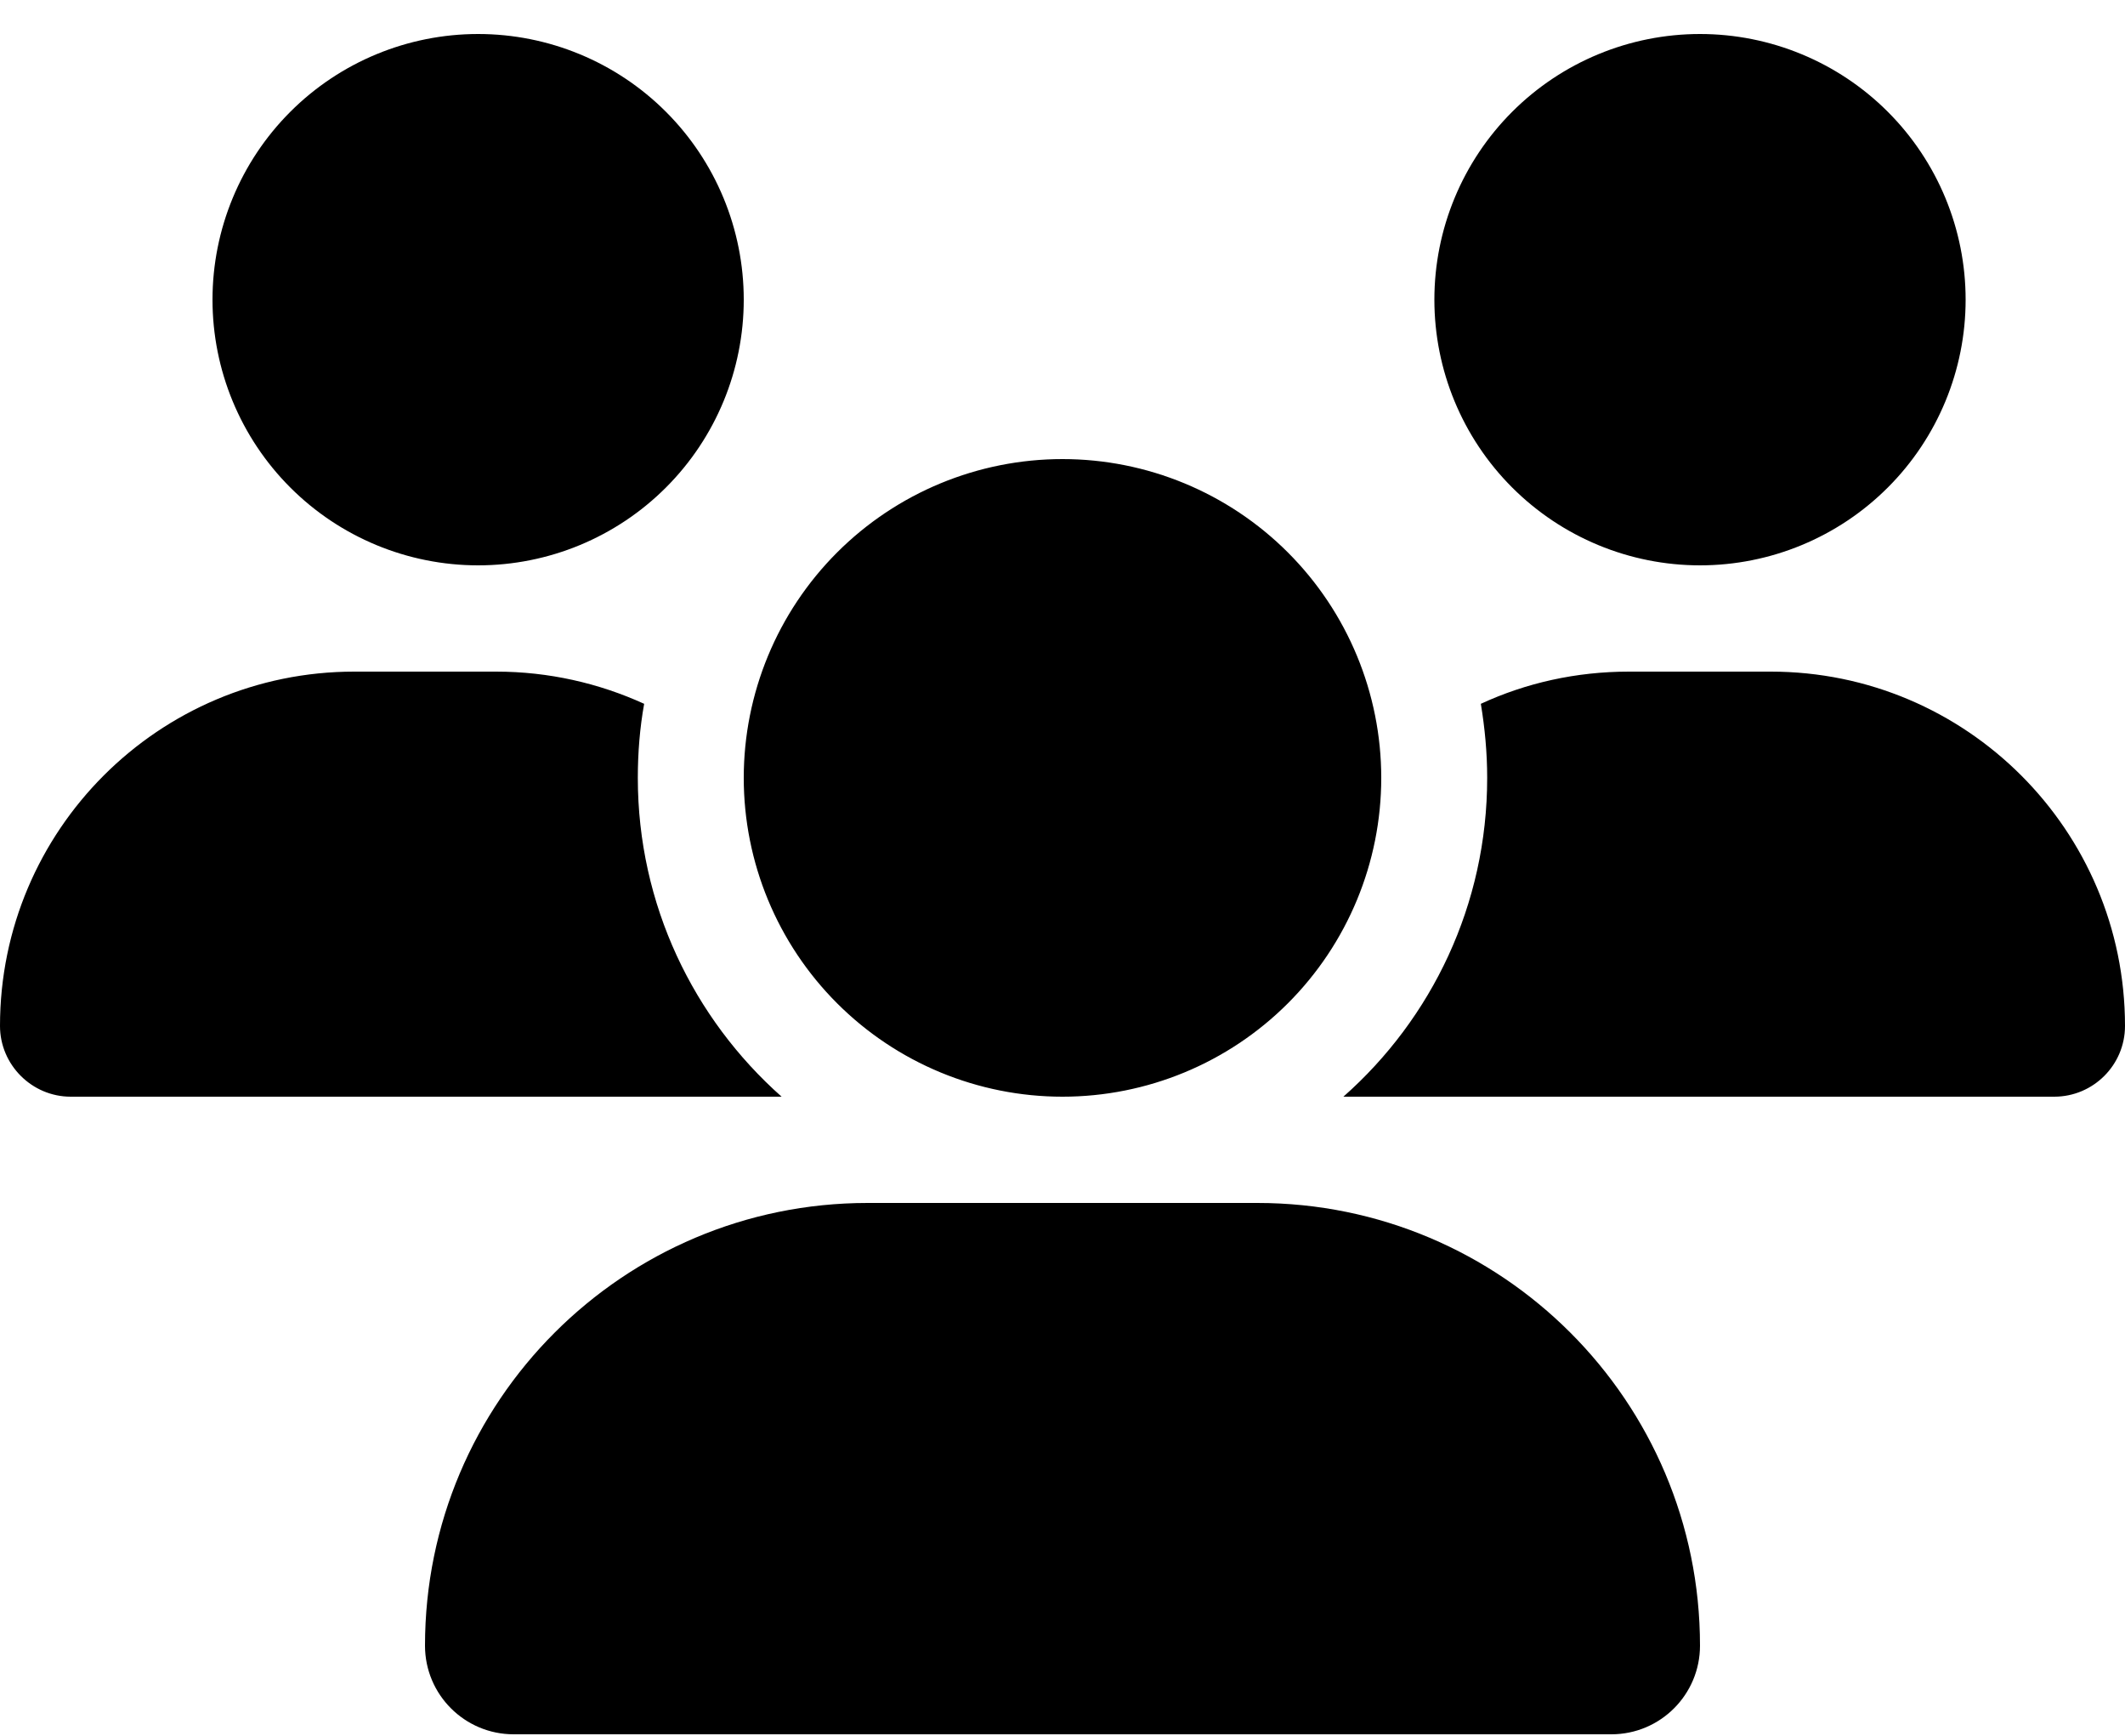 <svg width="60" height="49" viewBox="0 0 60 49" fill="none" xmlns="http://www.w3.org/2000/svg">
<g id="icon_people" clip-path="url(#clip0_39_37)">
<path id="Vector" d="M13.5 0.96C15.489 0.96 17.397 1.75 18.803 3.156C20.21 4.563 21 6.471 21 8.46C21 10.449 20.21 12.357 18.803 13.763C17.397 15.169 15.489 15.96 13.5 15.96C11.511 15.96 9.603 15.169 8.197 13.763C6.79 12.357 6 10.449 6 8.46C6 6.471 6.79 4.563 8.197 3.156C9.603 1.75 11.511 0.96 13.5 0.96ZM48 0.96C49.989 0.96 51.897 1.75 53.303 3.156C54.71 4.563 55.5 6.471 55.5 8.46C55.5 10.449 54.71 12.357 53.303 13.763C51.897 15.169 49.989 15.96 48 15.96C46.011 15.96 44.103 15.169 42.697 13.763C41.29 12.357 40.5 10.449 40.5 8.46C40.5 6.471 41.29 4.563 42.697 3.156C44.103 1.75 46.011 0.96 48 0.96ZM0 28.963C0 23.441 4.481 18.96 10.003 18.96H14.006C15.497 18.96 16.913 19.288 18.188 19.869C18.066 20.544 18.009 21.247 18.009 21.96C18.009 25.541 19.584 28.757 22.069 30.96C22.05 30.96 22.031 30.96 22.003 30.96H1.997C0.9 30.96 0 30.06 0 28.963ZM37.997 30.96C37.978 30.96 37.959 30.96 37.931 30.96C40.425 28.757 41.991 25.541 41.991 21.96C41.991 21.247 41.925 20.553 41.812 19.869C43.087 19.279 44.503 18.96 45.994 18.96H49.997C55.519 18.96 60 23.441 60 28.963C60 30.069 59.1 30.96 58.003 30.96H37.997ZM21 21.96C21 19.573 21.948 17.284 23.636 15.596C25.324 13.908 27.613 12.96 30 12.96C32.387 12.96 34.676 13.908 36.364 15.596C38.052 17.284 39 19.573 39 21.96C39 24.347 38.052 26.636 36.364 28.324C34.676 30.012 32.387 30.96 30 30.96C27.613 30.96 25.324 30.012 23.636 28.324C21.948 26.636 21 24.347 21 21.96ZM12 46.457C12 39.557 17.597 33.96 24.497 33.96H35.503C42.403 33.96 48 39.557 48 46.457C48 47.835 46.884 48.96 45.497 48.96H14.503C13.125 48.96 12 47.844 12 46.457Z" fill="black"/>
</g>
<defs>
<clipPath id="clip0_39_37">
<rect width="60" height="48" fill="white" transform="translate(0 0.96)"/>
</clipPath>
</defs>
</svg>

